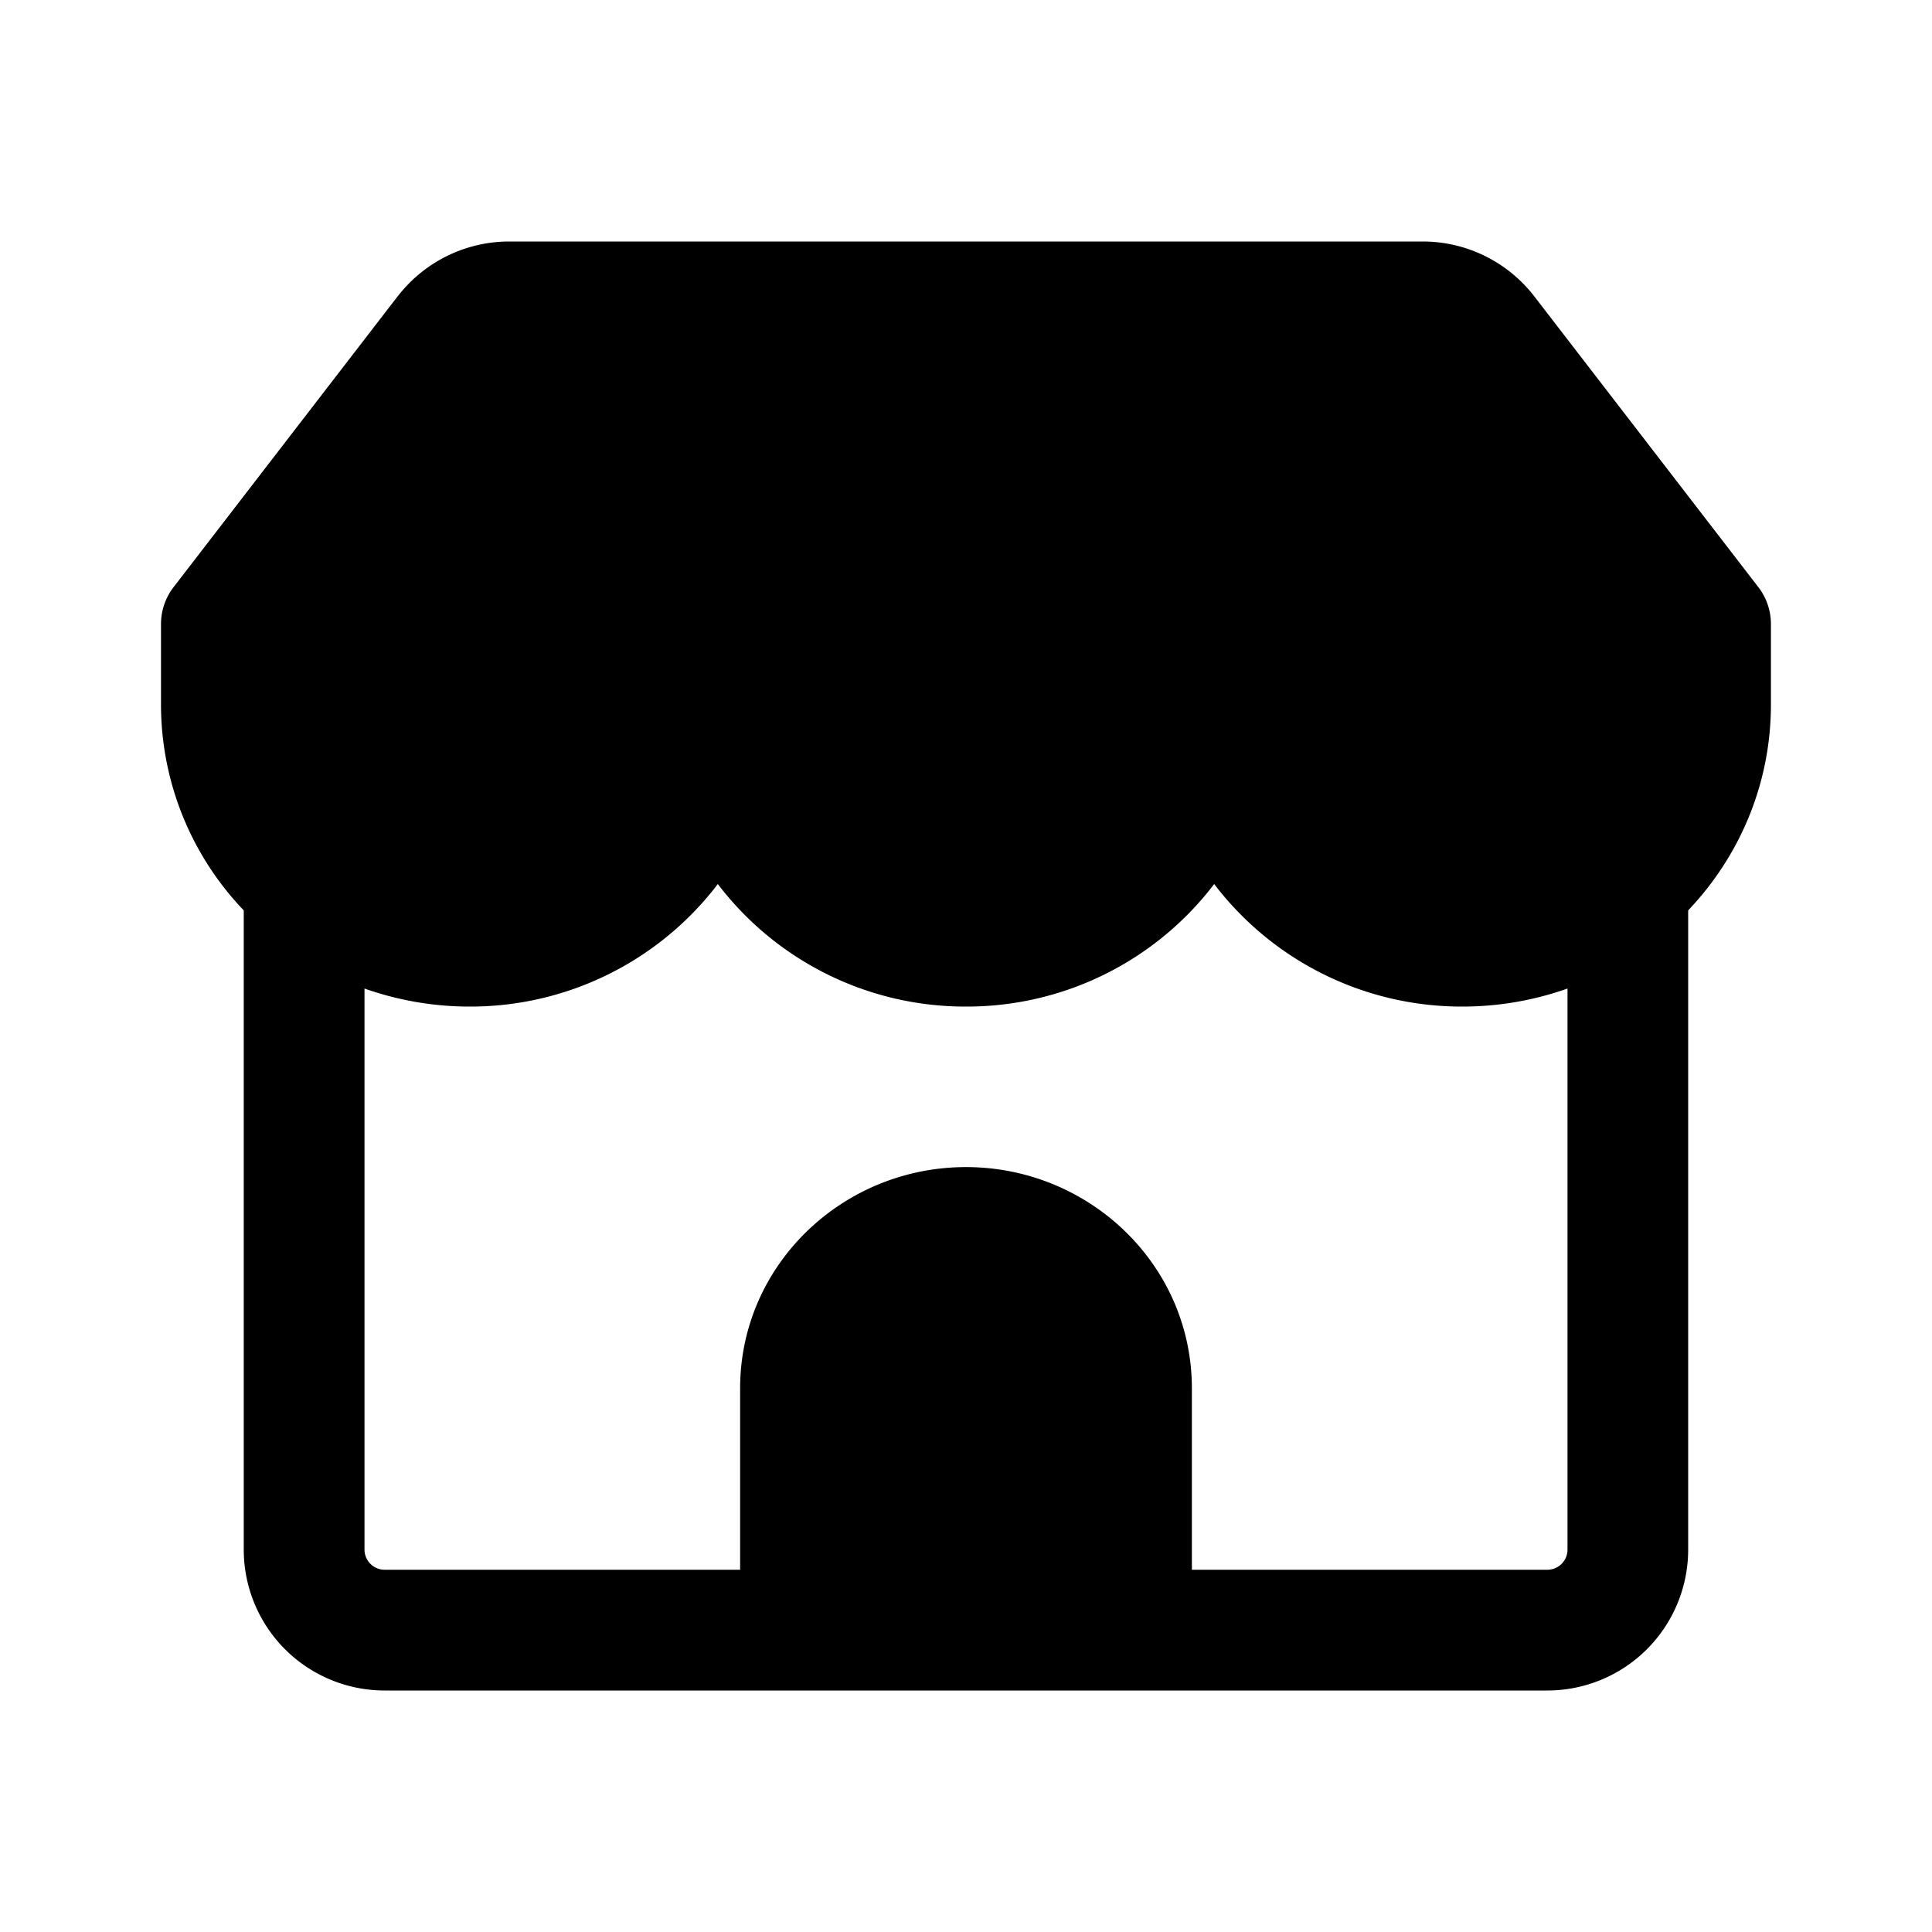 <svg xmlns="http://www.w3.org/2000/svg" width="24" height="24" fill="none" viewBox="0 0 24 24">
  <path fill="currentColor" fill-rule="evenodd" d="M4.94 3.682A1.75 1.75 0 0 1 6.324 3h11.35a1.75 1.75 0 0 1 1.386.682l2.783 3.612a.75.75 0 0 1 .156.458v1c0 .991-.393 1.89-1.028 2.557v7.94A1.75 1.75 0 0 1 19.222 21H4.778a1.75 1.75 0 0 1-1.75-1.75v-7.941A3.697 3.697 0 0 1 2 8.752v-1a.75.75 0 0 1 .156-.458l2.783-3.612Zm-.412 8.598v6.97c0 .137.112.25.25.25h4.416v-2.252c0-1.538 1.276-2.75 2.806-2.75s2.806 1.212 2.806 2.75V19.5h4.416a.25.25 0 0 0 .25-.25v-6.97a3.903 3.903 0 0 1-1.305.224 3.864 3.864 0 0 1-3.084-1.522A3.863 3.863 0 0 1 12 12.504a3.863 3.863 0 0 1-3.083-1.522 3.863 3.863 0 0 1-3.084 1.522c-.457 0-.897-.08-1.305-.224Z" clip-rule="evenodd"/>
</svg>
